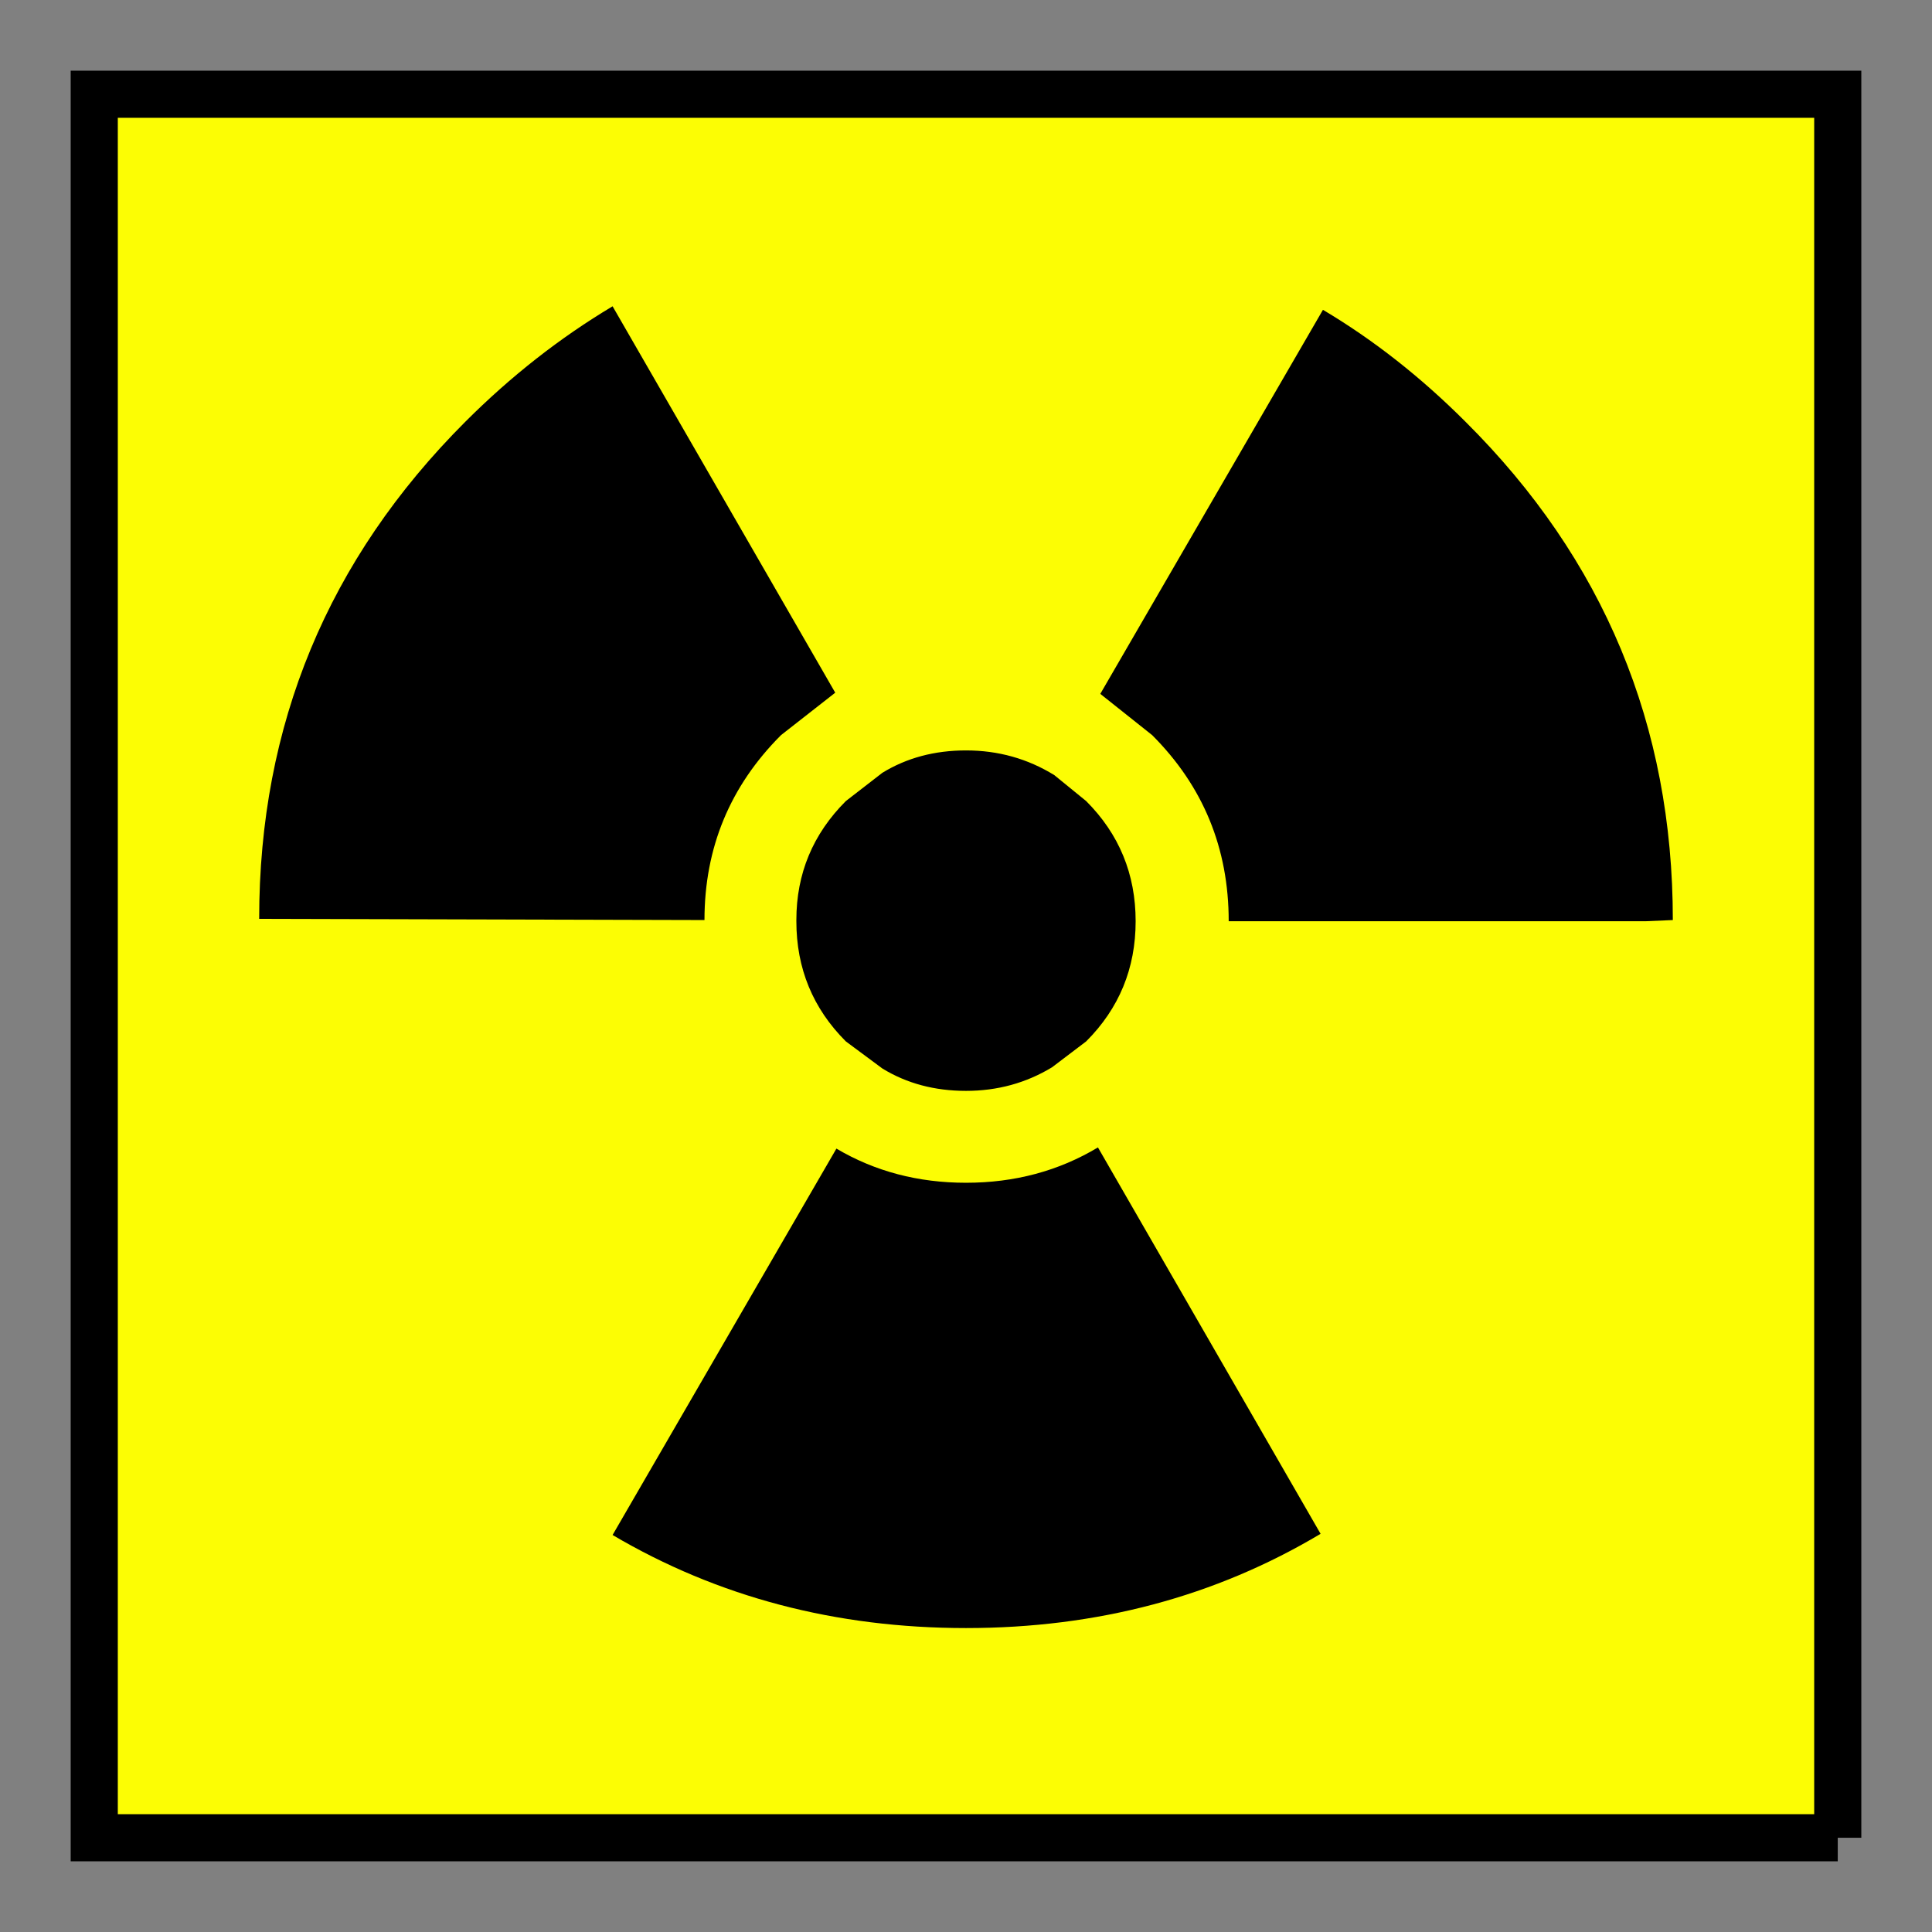 <?xml version='1.0' encoding='UTF-8'?>
<svg xmlns:xlink="http://www.w3.org/1999/xlink" xmlns="http://www.w3.org/2000/svg" version="1.1" width="74px" height="74px" viewBox="-41.0 -41.0 82.0 82.0"><rect x="-41.0" y="-41.0" width="82.0" height="82.0" fill="#808080" stroke="none"/><defs><g id="c1"><path fill="#fcfd04" stroke="none" d="M37.0 37.0 L-37.0 37.0 -37.0 -37.0 37.0 -37.0 37.0 37.0"/><path fill="none" stroke="#000000" stroke-width="2.0" d="M37.0 37.0 L-37.0 37.0 -37.0 -37.0 37.0 -37.0 37.0 37.0"/><path fill="#000000" stroke="none" d="M5.1 -7.0 Q7.2 -4.9 7.2 -1.9 7.2 1.1 5.1 3.2 L3.65 4.3 Q2.0 5.3 0.0 5.3 -2.0 5.3 -3.55 4.35 L-5.1 3.2 Q-7.2 1.1 -7.2 -1.9 L-7.2 -1.95 Q-7.2 -4.9 -5.1 -7.0 L-3.55 -8.2 Q-2.0 -9.15 0.0 -9.15 2.05 -9.15 3.75 -8.1 L5.1 -7.0 M5.7 -11.55 L15.15 -27.85 Q18.35 -25.95 21.2 -23.1 30.0 -14.35 30.0 -1.95 L28.85 -1.9 27.65 -1.9 11.15 -1.9 Q11.15 -6.55 7.9 -9.8 L5.7 -11.55 M15.05 24.1 Q8.35 28.1 0.0 28.1 -8.3 28.1 -15.0 24.15 L-5.5 7.75 Q-3.05 9.2 0.0 9.2 3.1 9.2 5.6 7.7 L15.05 24.1 M-21.25 -23.1 Q-18.35 -26.0 -15.0 -28.0 L-5.55 -11.6 -7.85 -9.8 Q-11.1 -6.55 -11.1 -1.95 L-30.0 -2.0 Q-30.0 -14.35 -21.25 -23.1"/></g></defs><g><g><use transform="matrix(1.0,0.0,0.0,1.0,0.0,0.0)" xlink:href="#c1"/></g></g></svg>